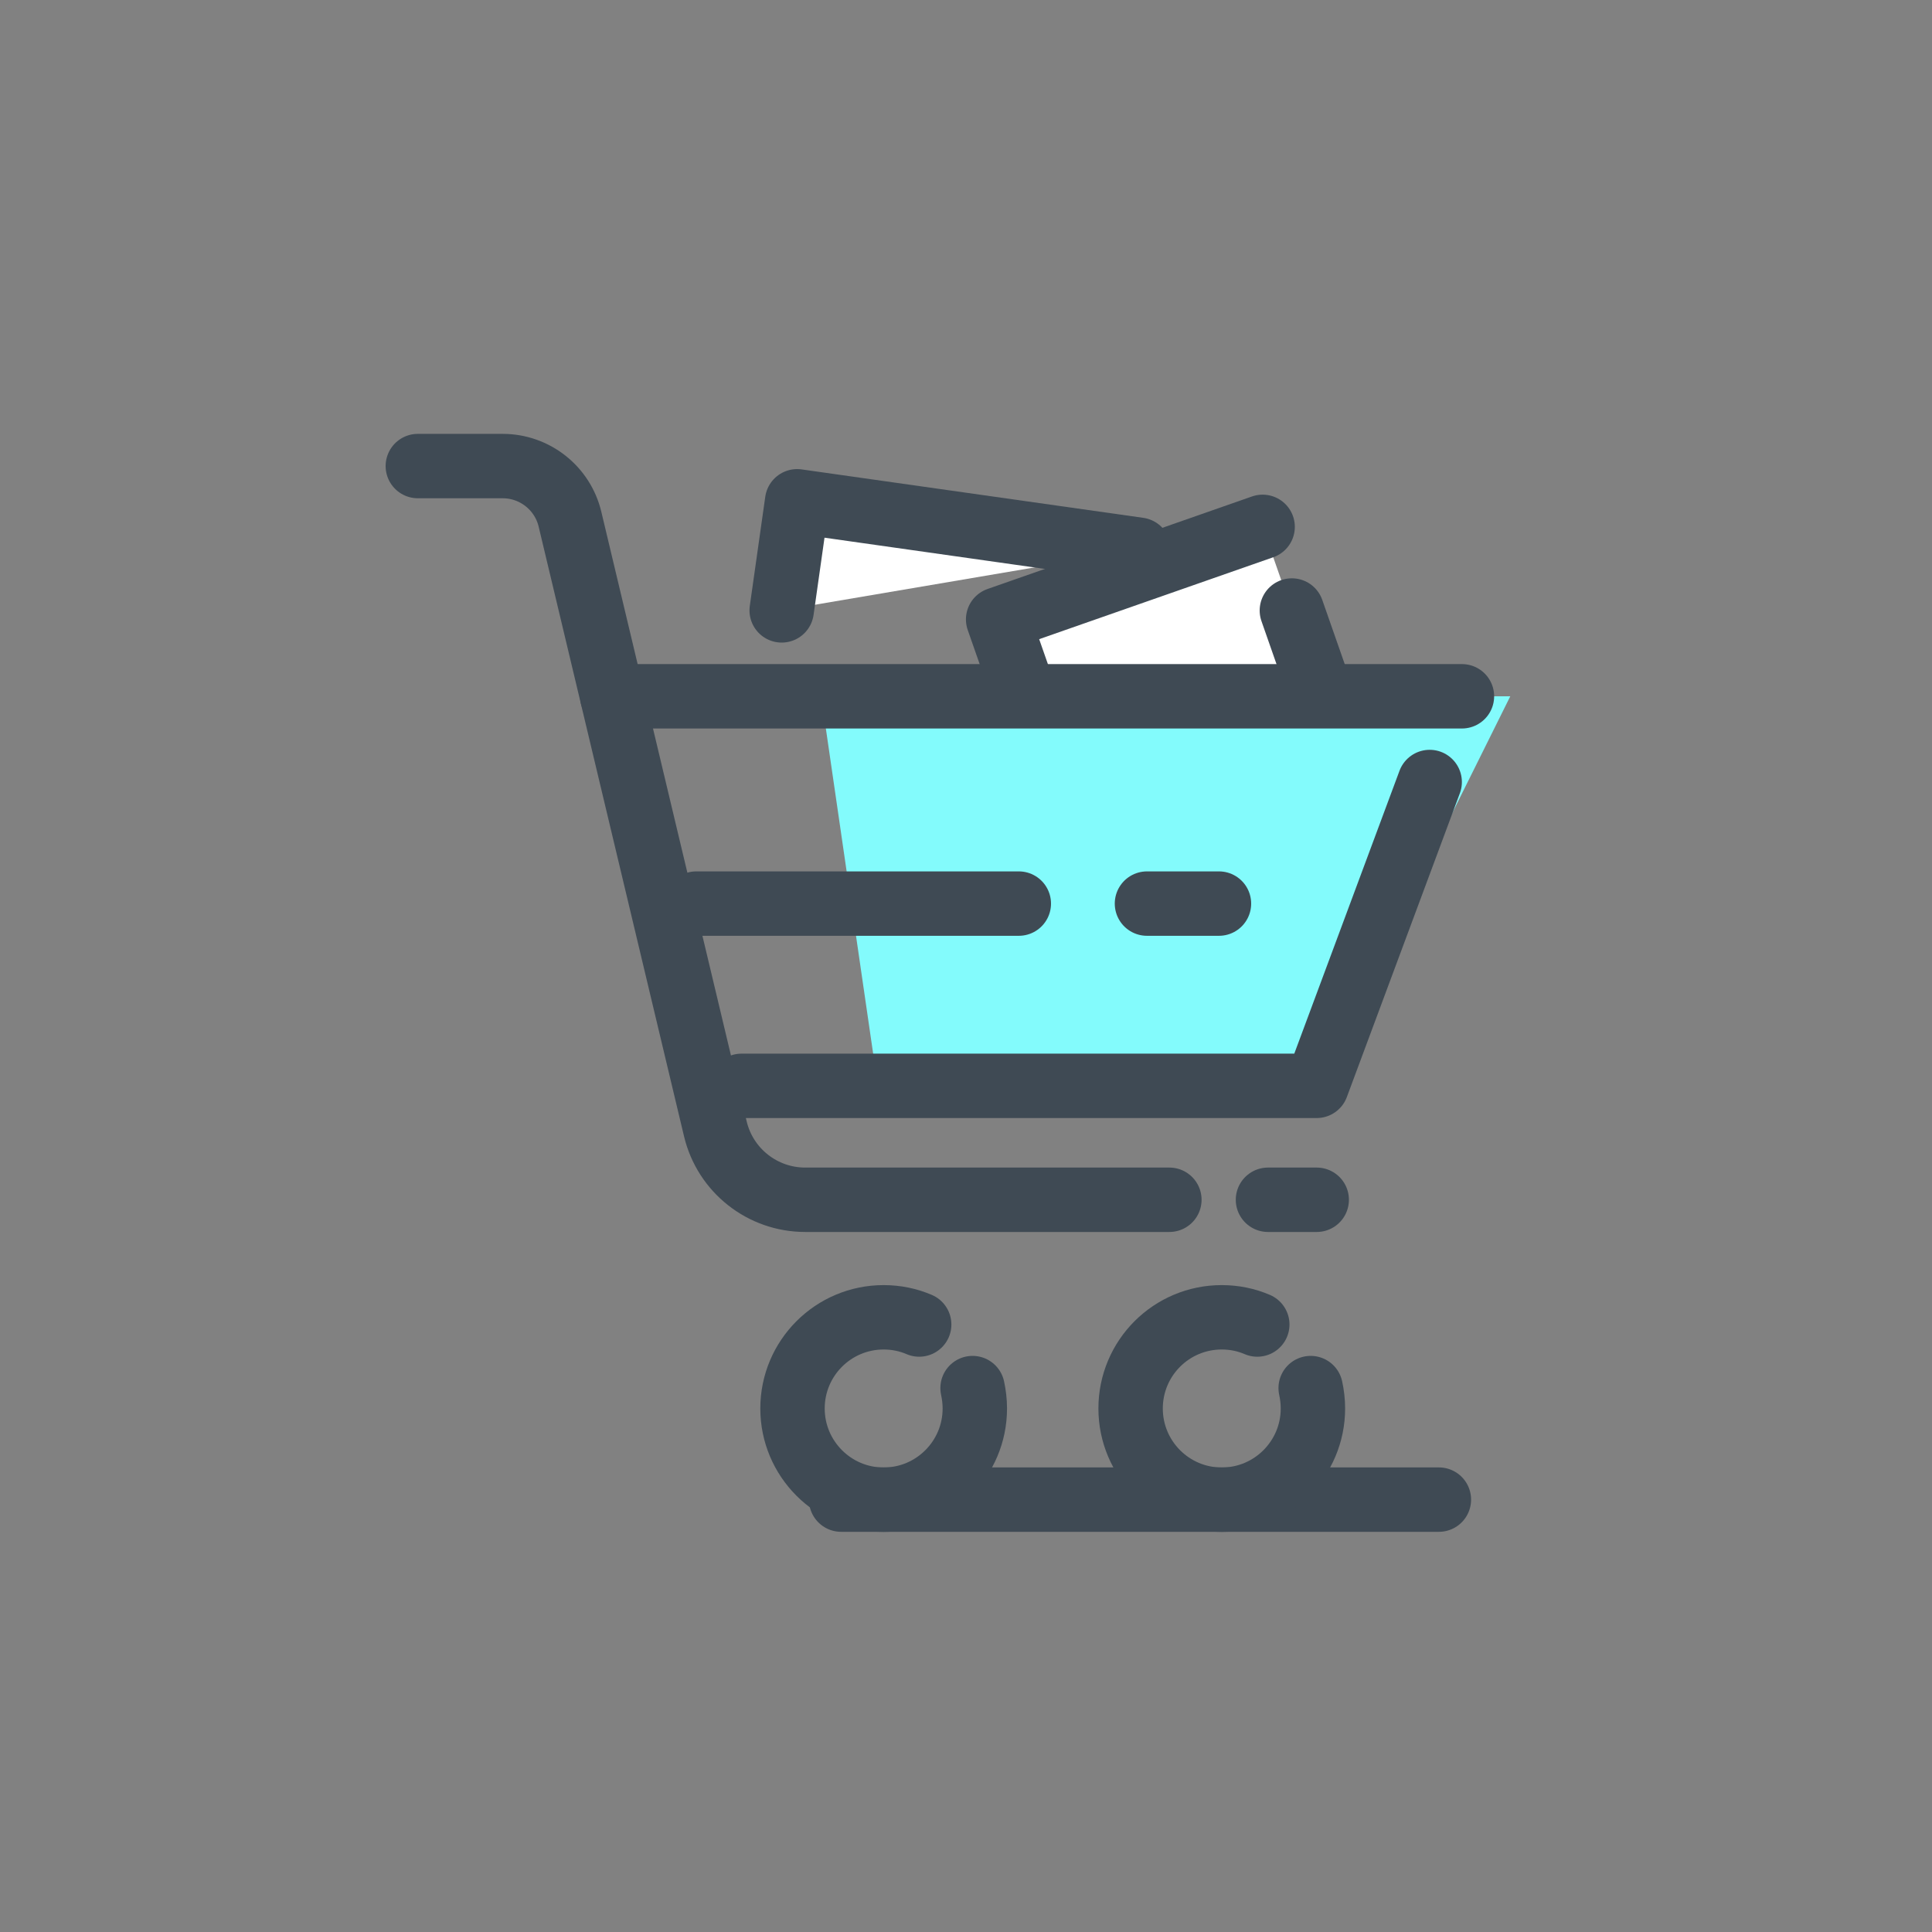 <svg width="30" height="30" viewBox="0 0 30 30" fill="none" xmlns="http://www.w3.org/2000/svg">
<rect x="0" y="0" width="30" height="30" fill="#808080" stroke="none"/>
<rect width="30" height="30" fill="white" fill-opacity="0.01"/>
<path fill-rule="evenodd" clip-rule="evenodd" d="M12.138 9.478L12.378 7.784L17.683 8.536" fill="white"/>
<path d="M12.138 9.478L12.378 7.784L17.683 8.536" stroke="#3F4A54" stroke-linecap="round" stroke-linejoin="round"/>
<path fill-rule="evenodd" clip-rule="evenodd" d="M20.06 9.48L21.042 12.287L16.936 13.723L15.499 9.618L19.606 8.181" fill="white"/>
<path d="M20.06 9.48L21.042 12.287L16.936 13.723L15.499 9.618L19.606 8.181" stroke="#3F4A54" stroke-linecap="round" stroke-linejoin="round"/>
<path fill-rule="evenodd" clip-rule="evenodd" d="M12.751 10.812L13.631 16.861H20.446L23.451 10.813V10.812H12.751Z" fill="#83FBFC"/>
<path d="M22.343 23.286H13.061" stroke="#3F4A54" stroke-linecap="round" stroke-linejoin="round"/>
<path d="M19.689 18.63H20.446" stroke="#3F4A54" stroke-linecap="round" stroke-linejoin="round"/>
<path d="M6.488 7.237H7.805C8.303 7.237 8.736 7.579 8.851 8.063L11.108 17.529C11.262 18.175 11.84 18.63 12.503 18.63H18.158" stroke="#3F4A54" stroke-linecap="round" stroke-linejoin="round"/>
<path d="M15.102 21.554C15.124 21.656 15.137 21.762 15.137 21.871C15.137 22.652 14.503 23.287 13.721 23.287C12.94 23.287 12.306 22.652 12.306 21.871C12.306 21.088 12.94 20.455 13.721 20.455C13.917 20.455 14.103 20.494 14.273 20.567" stroke="#3F4A54" stroke-linecap="round" stroke-linejoin="round"/>
<path d="M20.352 21.554C20.374 21.656 20.387 21.762 20.387 21.871C20.387 22.652 19.753 23.287 18.971 23.287C18.189 23.287 17.556 22.652 17.556 21.871C17.556 21.088 18.189 20.455 18.971 20.455C19.167 20.455 19.353 20.494 19.523 20.567" stroke="#3F4A54" stroke-linecap="round" stroke-linejoin="round"/>
<path d="M22.2 12.143L20.445 16.861H11.514" stroke="#3F4A54" stroke-linecap="round" stroke-linejoin="round"/>
<path d="M9.507 10.812H22.701" stroke="#3F4A54" stroke-linecap="round" stroke-linejoin="round"/>
<path d="M17.81 14.031H18.928" stroke="#3F4A54" stroke-linecap="round" stroke-linejoin="round"/>
<path d="M10.811 14.031H15.82" stroke="#3F4A54" stroke-linecap="round" stroke-linejoin="round"/>
</svg>

